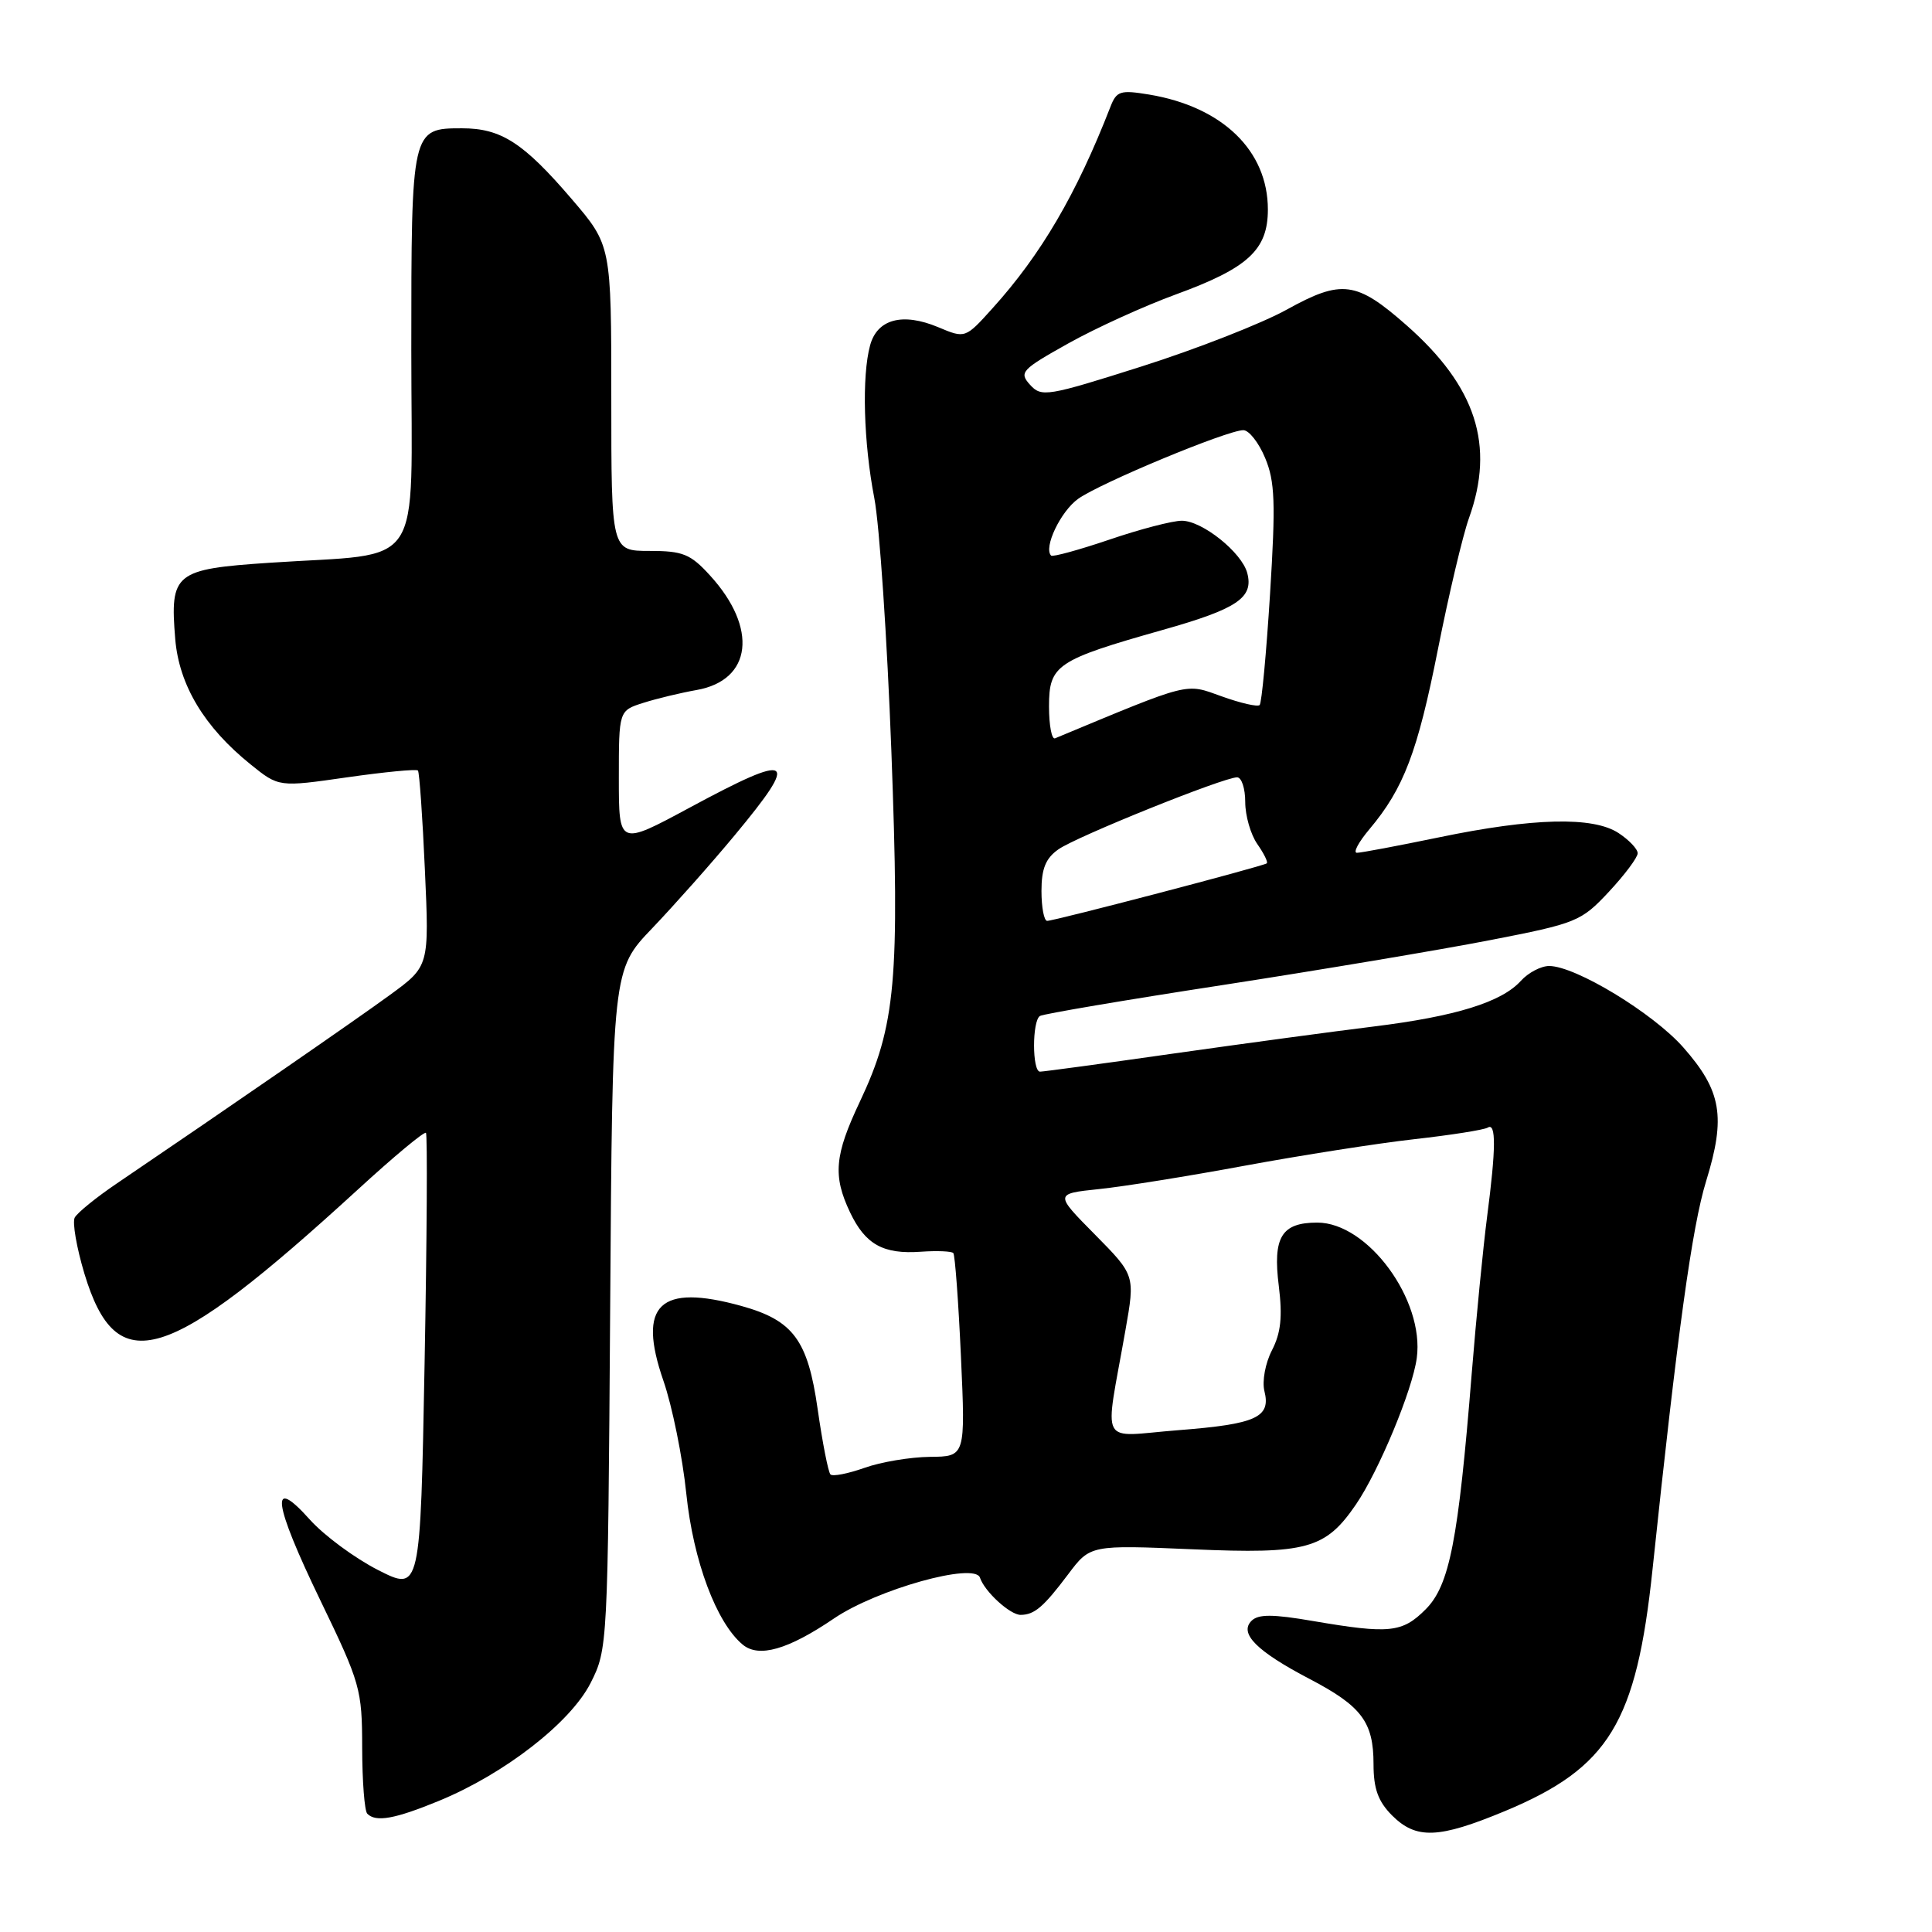 <?xml version="1.0" encoding="UTF-8" standalone="no"?>
<!DOCTYPE svg PUBLIC "-//W3C//DTD SVG 1.1//EN" "http://www.w3.org/Graphics/SVG/1.1/DTD/svg11.dtd" >
<svg xmlns="http://www.w3.org/2000/svg" xmlns:xlink="http://www.w3.org/1999/xlink" version="1.1" viewBox="0 0 256 256">
 <g >
 <path fill="currentColor"
d=" M 199.41 239.98 C 213.20 234.23 216.83 228.30 218.97 207.94 C 222.27 176.60 224.21 162.52 226.07 156.51 C 228.70 147.98 228.12 144.55 223.05 138.79 C 219.04 134.24 208.76 128.00 205.27 128.00 C 204.19 128.00 202.51 128.88 201.53 129.96 C 198.98 132.79 192.87 134.68 182.00 136.02 C 176.78 136.66 164.88 138.27 155.56 139.59 C 146.25 140.92 138.26 142.00 137.81 142.00 C 136.76 142.00 136.75 135.27 137.80 134.62 C 138.24 134.35 149.14 132.50 162.03 130.52 C 174.91 128.53 190.83 125.86 197.41 124.58 C 208.94 122.34 209.51 122.10 213.19 118.16 C 215.28 115.92 217.00 113.62 217.00 113.06 C 217.00 112.50 215.86 111.30 214.46 110.38 C 211.08 108.17 203.16 108.36 190.64 110.96 C 185.22 112.08 180.34 113.00 179.80 113.00 C 179.26 113.00 180.01 111.59 181.46 109.87 C 186.00 104.47 187.83 99.67 190.53 86.05 C 191.97 78.78 193.82 70.97 194.64 68.67 C 198.12 59.00 195.59 51.21 186.35 43.08 C 179.73 37.25 177.78 37.00 170.53 41.01 C 167.22 42.85 158.56 46.24 151.29 48.55 C 138.75 52.53 138.00 52.65 136.49 50.99 C 135.00 49.34 135.34 48.98 141.56 45.50 C 145.23 43.45 151.63 40.54 155.79 39.02 C 165.38 35.52 168.00 33.11 168.00 27.76 C 168.00 19.97 161.99 14.15 152.27 12.53 C 148.44 11.90 147.95 12.05 147.13 14.17 C 142.63 25.73 137.95 33.72 131.53 40.83 C 127.90 44.86 127.90 44.86 124.31 43.35 C 119.59 41.38 116.23 42.28 115.29 45.77 C 114.18 49.84 114.43 58.66 115.85 66.00 C 116.54 69.58 117.55 84.65 118.11 99.50 C 119.24 129.87 118.70 135.90 113.93 145.99 C 110.58 153.07 110.34 155.80 112.63 160.63 C 114.66 164.90 117.03 166.22 122.03 165.86 C 124.16 165.71 126.10 165.79 126.32 166.04 C 126.54 166.29 127.00 172.46 127.33 179.75 C 127.93 193.00 127.93 193.00 123.22 193.04 C 120.62 193.07 116.72 193.72 114.54 194.50 C 112.36 195.27 110.34 195.67 110.04 195.37 C 109.75 195.08 108.98 191.17 108.34 186.69 C 107.04 177.56 105.11 174.96 98.25 173.05 C 87.38 170.04 84.42 172.87 87.90 182.94 C 89.07 186.31 90.44 193.06 90.94 197.93 C 91.86 206.83 94.93 215.03 98.41 217.92 C 100.55 219.70 104.42 218.59 110.50 214.46 C 116.18 210.60 129.16 206.97 129.85 209.05 C 130.47 210.91 133.86 214.00 135.25 213.98 C 137.08 213.96 138.27 212.94 141.53 208.61 C 144.46 204.71 144.46 204.71 158.07 205.29 C 173.14 205.94 175.63 205.26 179.67 199.35 C 182.69 194.94 187.17 184.17 187.73 179.94 C 188.77 172.25 181.24 162.00 174.55 162.00 C 169.80 162.00 168.63 163.92 169.45 170.42 C 169.95 174.48 169.72 176.63 168.54 178.92 C 167.66 180.62 167.22 183.02 167.54 184.32 C 168.42 187.82 166.47 188.70 156.10 189.51 C 145.42 190.34 146.35 192.09 149.13 176.24 C 150.41 168.98 150.41 168.98 145.08 163.58 C 139.74 158.18 139.74 158.18 145.62 157.56 C 148.85 157.23 157.57 155.83 165.00 154.45 C 172.43 153.08 182.50 151.50 187.39 150.95 C 192.28 150.40 196.66 149.71 197.14 149.41 C 198.25 148.72 198.23 152.17 197.05 161.21 C 196.53 165.22 195.61 174.57 195.01 182.00 C 193.23 204.17 192.07 210.08 188.90 213.25 C 185.81 216.35 184.10 216.52 174.02 214.80 C 168.63 213.87 166.73 213.87 165.83 214.77 C 164.16 216.44 166.53 218.81 173.53 222.47 C 180.43 226.08 182.00 228.17 182.00 233.77 C 182.00 237.02 182.61 238.70 184.45 240.55 C 187.66 243.75 190.60 243.64 199.41 239.98 Z  M 58.17 238.62 C 66.87 235.04 75.60 228.25 78.26 223.00 C 80.52 218.54 80.54 218.06 80.85 173.50 C 81.15 128.50 81.15 128.50 86.42 123.00 C 89.31 119.97 94.23 114.44 97.34 110.69 C 106.06 100.20 105.10 99.62 91.34 107.04 C 82.00 112.07 82.00 112.07 82.00 103.11 C 82.00 94.16 82.00 94.16 85.25 93.13 C 87.04 92.56 90.21 91.80 92.31 91.43 C 99.65 90.13 100.46 83.23 94.08 76.25 C 91.48 73.40 90.48 73.00 86.06 73.00 C 81.00 73.00 81.00 73.00 81.00 52.75 C 81.00 32.50 81.00 32.50 75.75 26.37 C 69.36 18.91 66.40 17.00 61.22 17.00 C 54.52 17.00 54.50 17.09 54.50 46.39 C 54.50 76.25 56.55 73.17 35.71 74.57 C 23.14 75.41 22.50 75.93 23.22 84.68 C 23.73 90.79 27.08 96.36 33.22 101.30 C 36.94 104.30 36.94 104.30 45.99 103.00 C 50.97 102.29 55.19 101.88 55.38 102.10 C 55.57 102.32 55.99 108.24 56.30 115.26 C 56.88 128.03 56.88 128.03 51.69 131.82 C 47.13 135.15 30.50 146.63 15.50 156.80 C 12.75 158.66 10.23 160.71 9.90 161.34 C 9.57 161.98 10.15 165.31 11.18 168.75 C 15.46 182.90 22.02 180.88 47.43 157.61 C 52.17 153.26 56.22 149.89 56.44 150.11 C 56.65 150.32 56.57 164.08 56.26 180.69 C 55.70 210.88 55.70 210.88 50.10 208.04 C 47.02 206.47 42.95 203.47 41.05 201.35 C 35.69 195.36 36.17 199.06 42.45 212.06 C 47.75 223.03 47.98 223.83 47.99 231.58 C 48.00 236.03 48.30 239.97 48.67 240.33 C 49.81 241.48 52.31 241.03 58.17 238.62 Z  M 138.00 118.06 C 138.00 115.10 138.56 113.72 140.25 112.54 C 142.66 110.84 162.14 103.00 163.92 103.00 C 164.52 103.00 165.00 104.47 165.00 106.28 C 165.00 108.08 165.72 110.58 166.60 111.84 C 167.48 113.10 168.05 114.25 167.85 114.40 C 167.35 114.79 139.65 122.04 138.75 122.02 C 138.34 122.01 138.00 120.23 138.00 118.06 Z  M 139.00 93.61 C 139.00 88.11 139.97 87.46 154.06 83.47 C 163.94 80.68 166.13 79.21 165.27 75.94 C 164.56 73.21 159.30 69.00 156.60 69.00 C 155.36 69.00 151.05 70.12 147.01 71.50 C 142.97 72.87 139.49 73.82 139.28 73.62 C 138.24 72.57 140.54 67.75 142.87 66.09 C 145.83 63.98 162.63 57.00 164.75 57.00 C 165.49 57.00 166.80 58.66 167.64 60.69 C 168.94 63.80 169.04 66.62 168.29 78.66 C 167.80 86.51 167.18 93.16 166.91 93.42 C 166.64 93.69 164.38 93.17 161.88 92.27 C 157.00 90.52 157.97 90.27 139.80 97.83 C 139.36 98.02 139.00 96.12 139.00 93.61 Z "/>
</g>
</svg>